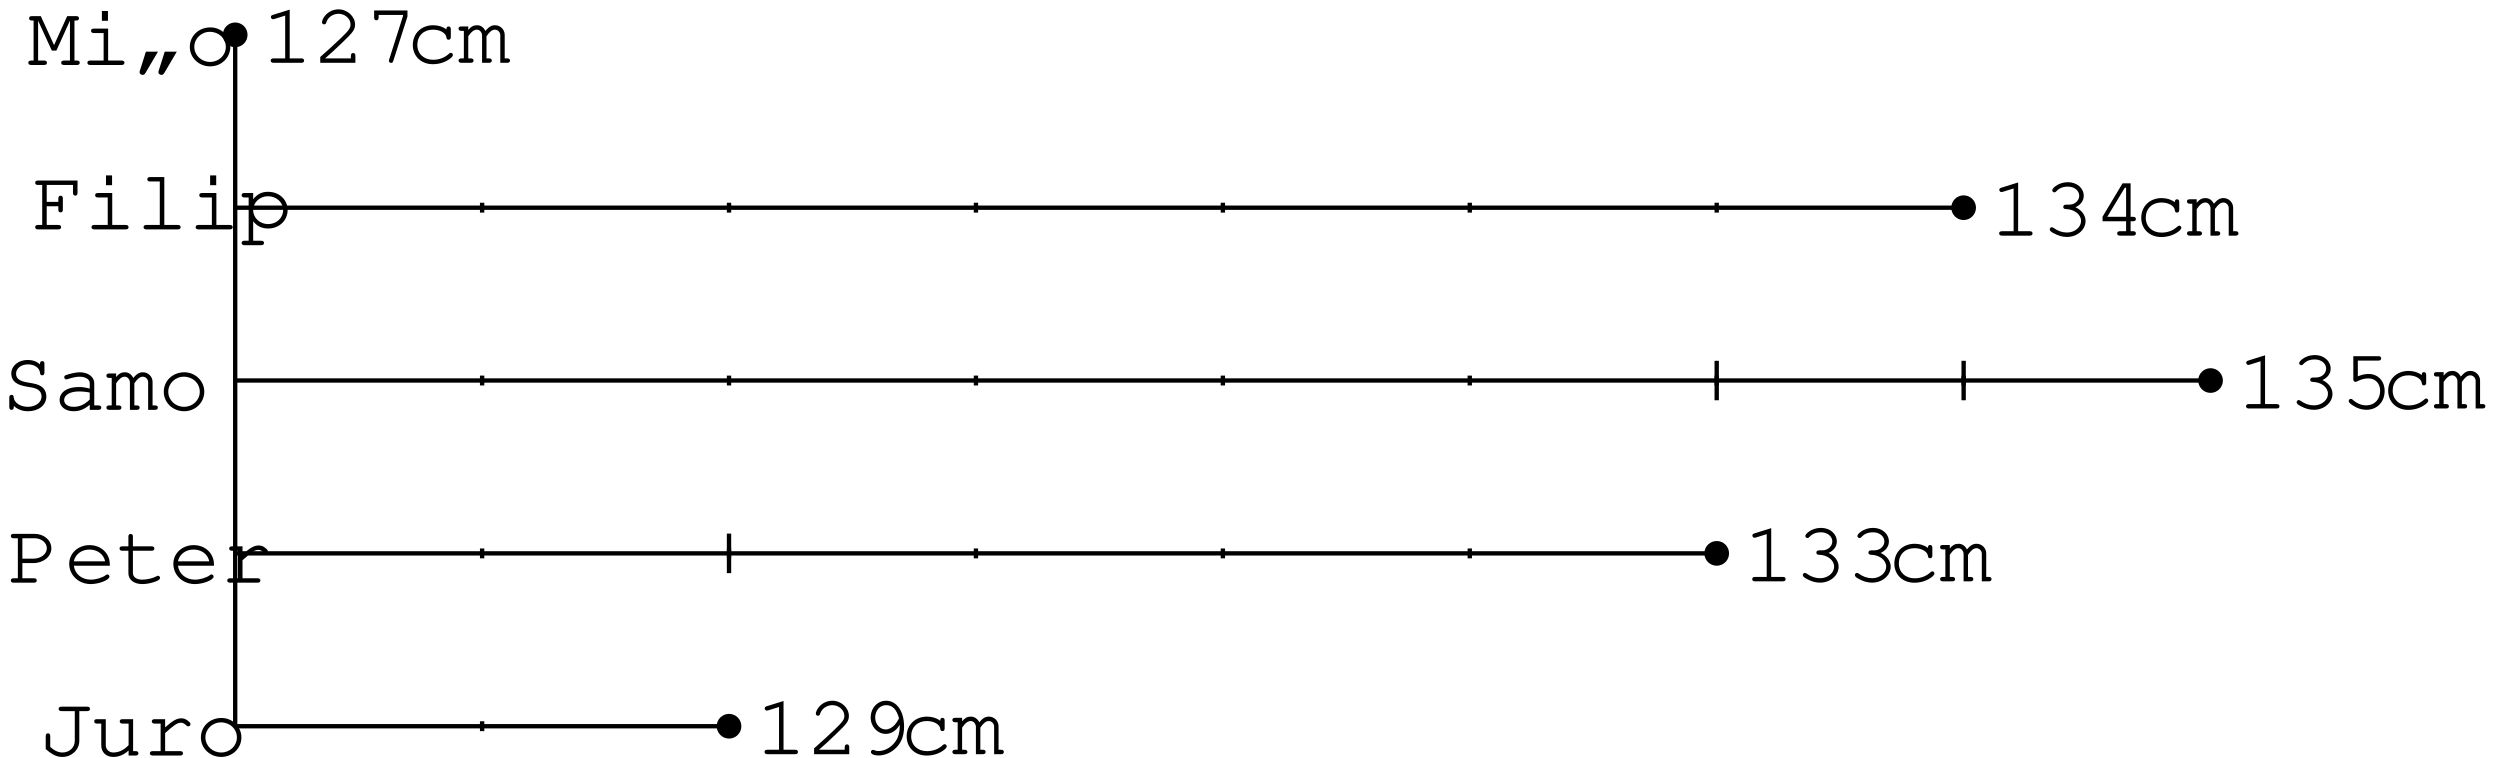 <?xml version='1.0' encoding='UTF-8'?>
<!-- This file was generated by dvisvgm 3.1.1 -->
<svg version='1.1' xmlns='http://www.w3.org/2000/svg' xmlns:xlink='http://www.w3.org/1999/xlink' width='287pt' height='87pt' viewBox='0 -87 287 87'>
<g id='page1'>
<g transform='matrix(1 0 0 -1 0 0)'>
<path d='M27 83V3.629' stroke='#000' fill='none' stroke-width='.5' stroke-miterlimit='10' stroke-linejoin='bevel'/>
<path d='M27 63.156C93.141 63.156 159.285 63.156 225.426 63.156' stroke='#000' fill='none' stroke-width='.5' stroke-miterlimit='10' stroke-linejoin='bevel'/>
<path d='M27 23.473C83.691 23.473 140.387 23.473 197.078 23.473' stroke='#000' fill='none' stroke-width='.5' stroke-miterlimit='10' stroke-linejoin='bevel'/>
<path d='M27 3.629H83.691' stroke='#000' fill='none' stroke-width='.5' stroke-miterlimit='10' stroke-linejoin='bevel'/>
<path d='M27 43.316C102.59 43.316 178.184 43.316 253.77 43.316' stroke='#000' fill='none' stroke-width='.5' stroke-miterlimit='10' stroke-linejoin='bevel'/>
<path d='M55.348 62.59V63.723' stroke='#000' fill='none' stroke-width='.5' stroke-miterlimit='10' stroke-linejoin='bevel'/>
<path d='M83.691 62.59V63.723' stroke='#000' fill='none' stroke-width='.5' stroke-miterlimit='10' stroke-linejoin='bevel'/>
<path d='M112.039 62.59V63.723' stroke='#000' fill='none' stroke-width='.5' stroke-miterlimit='10' stroke-linejoin='bevel'/>
<path d='M140.387 62.59V63.723' stroke='#000' fill='none' stroke-width='.5' stroke-miterlimit='10' stroke-linejoin='bevel'/>
<path d='M168.73 62.59V63.723' stroke='#000' fill='none' stroke-width='.5' stroke-miterlimit='10' stroke-linejoin='bevel'/>
<path d='M197.078 62.59V63.723' stroke='#000' fill='none' stroke-width='.5' stroke-miterlimit='10' stroke-linejoin='bevel'/>
<path d='M55.348 42.75V43.883' stroke='#000' fill='none' stroke-width='.5' stroke-miterlimit='10' stroke-linejoin='bevel'/>
<path d='M83.691 42.75V43.883' stroke='#000' fill='none' stroke-width='.5' stroke-miterlimit='10' stroke-linejoin='bevel'/>
<path d='M112.039 42.75V43.883' stroke='#000' fill='none' stroke-width='.5' stroke-miterlimit='10' stroke-linejoin='bevel'/>
<path d='M140.387 42.75V43.883' stroke='#000' fill='none' stroke-width='.5' stroke-miterlimit='10' stroke-linejoin='bevel'/>
<path d='M168.73 42.75V43.883' stroke='#000' fill='none' stroke-width='.5' stroke-miterlimit='10' stroke-linejoin='bevel'/>
<path d='M197.078 42.75V43.883' stroke='#000' fill='none' stroke-width='.5' stroke-miterlimit='10' stroke-linejoin='bevel'/>
<path d='M225.426 42.75V43.883' stroke='#000' fill='none' stroke-width='.5' stroke-miterlimit='10' stroke-linejoin='bevel'/>
<path d='M55.348 22.906V24.039' stroke='#000' fill='none' stroke-width='.5' stroke-miterlimit='10' stroke-linejoin='bevel'/>
<path d='M83.691 22.906V24.039' stroke='#000' fill='none' stroke-width='.5' stroke-miterlimit='10' stroke-linejoin='bevel'/>
<path d='M112.039 22.906V24.039' stroke='#000' fill='none' stroke-width='.5' stroke-miterlimit='10' stroke-linejoin='bevel'/>
<path d='M140.387 22.906V24.039' stroke='#000' fill='none' stroke-width='.5' stroke-miterlimit='10' stroke-linejoin='bevel'/>
<path d='M168.73 22.906V24.039' stroke='#000' fill='none' stroke-width='.5' stroke-miterlimit='10' stroke-linejoin='bevel'/>
<path d='M55.348 3.063V4.195' stroke='#000' fill='none' stroke-width='.5' stroke-miterlimit='10' stroke-linejoin='bevel'/>
<path d='M197.078 41.047V45.582' stroke='#000' fill='none' stroke-width='.5' stroke-miterlimit='10' stroke-linejoin='bevel'/>
<path d='M225.426 41.047V45.582' stroke='#000' fill='none' stroke-width='.5' stroke-miterlimit='10' stroke-linejoin='bevel'/>
<path d='M83.691 21.203V25.742' stroke='#000' fill='none' stroke-width='.5' stroke-miterlimit='10' stroke-linejoin='bevel'/>
<path d='M28.418 83C28.418 83.375 28.27 83.738 28.004 84.004C27.738 84.27 27.375 84.418 27 84.418C26.625 84.418 26.262 84.27 25.996 84.004C25.73 83.738 25.582 83.375 25.582 83C25.582 82.625 25.73 82.262 25.996 81.996C26.262 81.73 26.625 81.582 27 81.582C27.375 81.582 27.738 81.73 28.004 81.996C28.27 82.262 28.418 82.625 28.418 83Z'/>
<path d='M226.844 63.156C226.844 63.535 226.691 63.894 226.426 64.16C226.16 64.426 225.801 64.574 225.426 64.574S224.688 64.426 224.422 64.16C224.156 63.894 224.008 63.535 224.008 63.156C224.008 62.781 224.156 62.422 224.422 62.156C224.688 61.891 225.051 61.738 225.426 61.738S226.16 61.891 226.426 62.156C226.691 62.422 226.844 62.781 226.844 63.156Z'/>
<path d='M198.496 23.473C198.496 23.848 198.348 24.207 198.082 24.477C197.816 24.742 197.453 24.891 197.078 24.891S196.344 24.742 196.078 24.477C195.809 24.207 195.66 23.848 195.66 23.473S195.809 22.734 196.078 22.469C196.344 22.203 196.703 22.055 197.078 22.055S197.816 22.203 198.082 22.469C198.348 22.734 198.496 23.098 198.496 23.473Z'/>
<path d='M85.109 3.629C85.109 4.008 84.961 4.367 84.695 4.633S84.07 5.047 83.691 5.047C83.316 5.047 82.957 4.898 82.691 4.633S82.277 4.008 82.277 3.629C82.277 3.254 82.426 2.895 82.691 2.629S83.316 2.211 83.691 2.211C84.07 2.211 84.43 2.363 84.695 2.629S85.109 3.254 85.109 3.629Z'/>
<path d='M255.188 43.316C255.188 43.691 255.039 44.051 254.773 44.316C254.508 44.582 254.148 44.73 253.77 44.73C253.395 44.73 253.035 44.582 252.77 44.316C252.504 44.051 252.355 43.691 252.355 43.316C252.355 42.937 252.504 42.578 252.77 42.312C253.035 42.047 253.395 41.898 253.77 41.898C254.148 41.898 254.508 42.047 254.773 42.312C255.039 42.578 255.188 42.937 255.188 43.316Z'/>
<path d='M6.476 81.194L8.03 84.631V80.049H7.343C7.134 80.049 7.024 79.959 7.024 79.8C7.024 79.63 7.144 79.541 7.343 79.541H8.837C9.046 79.541 9.156 79.63 9.156 79.8C9.156 79.959 9.046 80.049 8.837 80.049H8.548V84.641H8.748C8.957 84.641 9.066 84.73 9.066 84.9C9.066 85.069 8.957 85.149 8.748 85.149H7.712L6.207 81.822L4.683 85.149H3.657C3.448 85.149 3.339 85.059 3.339 84.9C3.339 84.73 3.448 84.641 3.657 84.641H3.857V80.049H3.568C3.359 80.049 3.249 79.959 3.249 79.8C3.249 79.63 3.369 79.541 3.568 79.541H5.062C5.271 79.541 5.391 79.63 5.391 79.8C5.391 79.959 5.281 80.049 5.062 80.049H4.375V84.621L5.949 81.194H6.476ZM12.414 83.714H10.771C10.551 83.714 10.452 83.635 10.452 83.465S10.561 83.206 10.771 83.206H11.896V80.049H10.352C10.143 80.049 10.033 79.959 10.033 79.8C10.033 79.63 10.143 79.541 10.352 79.541H13.958C14.167 79.541 14.287 79.63 14.287 79.8C14.287 79.959 14.177 80.049 13.958 80.049H12.414V83.714ZM12.394 85.737H11.697V84.611H12.394V85.737ZM16.748 81.065L16.041 78.833C16.031 78.793 16.021 78.754 16.021 78.714C16.021 78.544 16.17 78.405 16.37 78.405C16.519 78.405 16.609 78.465 16.718 78.654L18.133 81.065H16.748ZM18.91 81.065L18.202 78.833C18.182 78.783 18.182 78.754 18.182 78.714C18.182 78.544 18.342 78.405 18.531 78.405C18.681 78.405 18.77 78.465 18.88 78.654L20.294 81.065H18.91ZM24.15 83.854C22.815 83.854 21.789 82.878 21.789 81.613C21.789 80.378 22.825 79.381 24.12 79.381S26.441 80.368 26.441 81.623C26.441 82.848 25.415 83.854 24.15 83.854ZM24.09 83.346C25.126 83.346 25.923 82.599 25.923 81.613C25.923 80.656 25.126 79.889 24.12 79.889C23.114 79.889 22.307 80.656 22.307 81.623C22.307 82.569 23.104 83.346 24.09 83.346Z'/>
<path d='M5.363 63.317H6.698V62.928C6.698 62.719 6.787 62.619 6.957 62.619S7.216 62.729 7.216 62.928V64.213C7.216 64.422 7.126 64.532 6.957 64.532S6.698 64.422 6.698 64.213V63.825H5.363V65.767H8.381V64.861C8.381 64.651 8.471 64.542 8.64 64.542C8.81 64.542 8.899 64.651 8.899 64.861V66.275H4.357C4.148 66.275 4.038 66.185 4.038 66.026C4.038 65.857 4.148 65.767 4.357 65.767H4.845V61.175H4.357C4.148 61.175 4.038 61.085 4.038 60.926C4.038 60.757 4.148 60.667 4.357 60.667H6.688C6.897 60.667 7.016 60.757 7.016 60.926C7.016 61.085 6.907 61.175 6.688 61.175H5.363V63.317ZM12.885 64.841H11.241C11.022 64.841 10.922 64.761 10.922 64.592C10.922 64.422 11.032 64.332 11.241 64.332H12.367V61.175H10.822C10.613 61.175 10.504 61.085 10.504 60.926C10.504 60.757 10.613 60.667 10.822 60.667H14.428C14.638 60.667 14.757 60.757 14.757 60.926C14.757 61.085 14.648 61.175 14.428 61.175H12.885V64.841ZM12.865 66.863H12.167V65.737H12.865V66.863ZM18.862 66.673H17.238C17.019 66.673 16.91 66.584 16.91 66.424C16.91 66.255 17.019 66.165 17.238 66.165H18.344V61.175H16.8C16.591 61.175 16.481 61.085 16.481 60.926C16.481 60.757 16.591 60.667 16.8 60.667H20.406C20.615 60.667 20.735 60.757 20.735 60.926C20.735 61.085 20.625 61.175 20.406 61.175H18.862V66.673ZM24.84 64.841H23.196C22.977 64.841 22.877 64.761 22.877 64.592C22.877 64.422 22.987 64.332 23.196 64.332H24.322V61.175H22.778C22.569 61.175 22.459 61.085 22.459 60.926C22.459 60.757 22.569 60.667 22.778 60.667H26.384C26.593 60.667 26.712 60.757 26.712 60.926C26.712 61.085 26.603 61.175 26.384 61.175H24.84V64.841ZM24.82 66.863H24.122V65.737H24.82V66.863ZM29.064 64.841H28.058C27.839 64.841 27.739 64.761 27.739 64.592C27.739 64.422 27.849 64.332 28.058 64.332H28.546V59.362H28.058C27.849 59.362 27.739 59.272 27.739 59.113C27.739 58.943 27.849 58.854 28.058 58.854H29.98C30.2 58.854 30.309 58.943 30.309 59.113C30.309 59.272 30.2 59.362 29.98 59.362H29.064V61.593C29.522 61.026 30.07 60.767 30.797 60.767C32.052 60.767 33.019 61.693 33.019 62.878C33.019 64.074 32.062 64.98 30.787 64.98C30.05 64.98 29.572 64.741 29.064 64.133V64.841ZM30.757 64.472C31.744 64.472 32.501 63.775 32.501 62.868C32.501 61.982 31.744 61.274 30.787 61.274C29.821 61.274 29.064 61.982 29.064 62.878C29.064 63.755 29.821 64.472 30.757 64.472Z'/>
<path d='M2.568 22.358H3.823C4.979 22.358 5.895 23.106 5.895 24.052C5.895 24.988 5.048 25.715 3.962 25.715H1.562C1.353 25.715 1.243 25.636 1.243 25.466C1.243 25.297 1.353 25.207 1.562 25.207H2.05V20.615H1.562C1.353 20.615 1.243 20.526 1.243 20.366C1.243 20.197 1.353 20.107 1.562 20.107H3.893C4.102 20.107 4.221 20.197 4.221 20.366C4.221 20.526 4.112 20.615 3.893 20.615H2.568V22.358ZM2.568 22.867V25.207H3.992C4.759 25.207 5.377 24.689 5.377 24.052C5.377 23.404 4.69 22.867 3.853 22.867H2.568Z'/>
<path d='M12.608 22.05V22.129V22.199C12.608 23.474 11.611 24.42 10.277 24.42C8.962 24.42 7.946 23.484 7.946 22.279C7.946 20.964 9.031 19.948 10.416 19.948C11.382 19.948 12.568 20.426 12.568 20.804C12.568 20.944 12.458 21.053 12.319 21.053C12.259 21.053 12.219 21.033 12.14 20.974C11.741 20.675 11.024 20.456 10.426 20.456C9.39 20.456 8.613 21.093 8.474 22.05H12.608ZM8.474 22.557C8.643 23.374 9.36 23.912 10.277 23.912C11.183 23.912 11.91 23.364 12.07 22.557H8.474ZM15.258 24.281V25.397C15.258 25.606 15.168 25.705 14.999 25.705C14.83 25.705 14.74 25.596 14.74 25.397V24.281H14.053C13.834 24.281 13.724 24.201 13.724 24.032C13.724 23.862 13.834 23.773 14.053 23.773H14.74V21.203C14.74 20.446 15.368 19.948 16.344 19.948C16.812 19.948 17.37 20.057 17.848 20.237C18.216 20.376 18.376 20.506 18.376 20.655C18.376 20.794 18.266 20.904 18.127 20.904C18.077 20.904 18.037 20.894 17.948 20.834C17.559 20.615 16.872 20.456 16.324 20.456C15.666 20.456 15.258 20.755 15.258 21.223V23.773H17.39C17.609 23.773 17.719 23.862 17.719 24.032C17.719 24.201 17.609 24.281 17.39 24.281H15.258ZM24.563 22.05V22.129V22.199C24.563 23.474 23.566 24.42 22.232 24.42C20.917 24.42 19.901 23.484 19.901 22.279C19.901 20.964 20.986 19.948 22.371 19.948C23.337 19.948 24.523 20.426 24.523 20.804C24.523 20.944 24.413 21.053 24.274 21.053C24.214 21.053 24.174 21.033 24.095 20.974C23.696 20.675 22.979 20.456 22.381 20.456C21.345 20.456 20.568 21.093 20.429 22.05H24.563ZM20.429 22.557C20.598 23.374 21.315 23.912 22.232 23.912C23.138 23.912 23.865 23.364 24.025 22.557H20.429ZM27.841 24.281H26.635C26.426 24.281 26.307 24.191 26.307 24.032C26.307 23.872 26.426 23.773 26.635 23.773H27.323V20.615H26.416C26.207 20.615 26.088 20.516 26.088 20.366C26.088 20.197 26.207 20.107 26.416 20.107H29.574C29.773 20.107 29.893 20.197 29.893 20.366C29.893 20.516 29.773 20.615 29.574 20.615H27.841V22.687C28.917 23.653 29.245 23.872 29.674 23.872C29.873 23.872 30.052 23.783 30.291 23.544C30.371 23.474 30.401 23.454 30.49 23.454C30.64 23.454 30.749 23.564 30.749 23.723C30.749 23.823 30.69 23.912 30.5 24.062C30.232 24.291 30.012 24.381 29.703 24.381C29.186 24.381 28.717 24.122 27.841 23.345V24.281Z'/>
<path d='M9.104 5.365H10.011C10.22 5.365 10.329 5.454 10.329 5.624C10.329 5.793 10.22 5.873 10.011 5.873H7.062C6.843 5.873 6.733 5.793 6.733 5.624C6.733 5.454 6.853 5.365 7.062 5.365H8.586V1.938C8.586 1.201 7.968 .613 7.182 .613C6.703 .613 6.255 .813 5.767 1.251V2.496C5.767 2.705 5.677 2.815 5.508 2.815C5.339 2.815 5.249 2.705 5.249 2.496V1.012C6.026 .334 6.514 .105 7.172 .105C8.227 .105 9.104 .932 9.104 1.938V5.365ZM14.763 .265H15.57C15.779 .265 15.888 .354 15.888 .524C15.888 .683 15.779 .773 15.57 .773H15.281V4.438H14.076C13.847 4.438 13.747 4.359 13.747 4.189C13.747 4.02 13.856 3.93 14.076 3.93H14.763V1.46C14.225 .892 13.647 .613 13 .613C12.522 .613 12.143 .972 12.143 1.44V4.438H11.137C10.918 4.438 10.818 4.359 10.818 4.189C10.818 4.02 10.928 3.93 11.137 3.93H11.625V1.44C11.625 .633 12.183 .105 13.01 .105C13.647 .105 14.215 .344 14.763 .843V.265ZM18.957 4.438H17.752C17.543 4.438 17.423 4.349 17.423 4.189C17.423 4.03 17.543 3.93 17.752 3.93H18.439V.773H17.533C17.324 .773 17.204 .673 17.204 .524C17.204 .354 17.324 .265 17.533 .265H20.691C20.89 .265 21.009 .354 21.009 .524C21.009 .673 20.89 .773 20.691 .773H18.957V2.845C20.033 3.811 20.362 4.03 20.79 4.03C20.989 4.03 21.169 3.94 21.408 3.701C21.488 3.632 21.517 3.612 21.607 3.612C21.756 3.612 21.866 3.721 21.866 3.881C21.866 3.98 21.806 4.07 21.617 4.219C21.348 4.448 21.129 4.538 20.82 4.538C20.302 4.538 19.834 4.279 18.957 3.502V4.438ZM25.423 4.578C24.088 4.578 23.062 3.602 23.062 2.337C23.062 1.102 24.098 .105 25.393 .105C26.688 .105 27.714 1.092 27.714 2.347C27.714 3.572 26.688 4.578 25.423 4.578ZM25.363 4.07C26.399 4.07 27.196 3.323 27.196 2.337C27.196 1.38 26.399 .613 25.393 .613C24.387 .613 23.58 1.38 23.58 2.347C23.58 3.293 24.377 4.07 25.363 4.07Z'/>
<path d='M4.593 45.169C4.195 45.518 3.737 45.677 3.179 45.677C2.103 45.677 1.296 45 1.296 44.113C1.296 43.675 1.495 43.277 1.834 43.047C2.143 42.828 2.511 42.709 3.209 42.589C3.916 42.48 4.115 42.42 4.354 42.271C4.613 42.111 4.773 41.812 4.773 41.494C4.773 40.806 4.105 40.298 3.199 40.298C2.322 40.298 1.625 40.767 1.575 41.384C1.565 41.583 1.485 41.673 1.326 41.673C1.157 41.673 1.067 41.563 1.067 41.354V40.268C1.067 40.059 1.157 39.95 1.326 39.95C1.495 39.95 1.585 40.059 1.585 40.268V40.408C1.993 40.009 2.561 39.79 3.209 39.79C4.444 39.79 5.32 40.497 5.32 41.474C5.32 41.992 5.081 42.43 4.683 42.669C4.374 42.858 4.095 42.938 3.318 43.067C2.711 43.167 2.452 43.247 2.213 43.406C1.973 43.556 1.844 43.805 1.844 44.093C1.844 44.721 2.422 45.169 3.218 45.169C3.966 45.169 4.543 44.761 4.593 44.203C4.603 44.004 4.693 43.914 4.842 43.914C5.012 43.914 5.101 44.024 5.101 44.233V45.239C5.101 45.438 5.012 45.548 4.842 45.548S4.593 45.438 4.593 45.239V45.169ZM10.302 39.95H11.308C11.517 39.95 11.627 40.039 11.627 40.209C11.627 40.368 11.517 40.458 11.308 40.458H10.82V43.008C10.82 43.735 10.113 44.263 9.156 44.263C8.778 44.263 8.13 44.133 7.583 43.944C7.443 43.894 7.373 43.815 7.373 43.695C7.373 43.556 7.483 43.446 7.612 43.446C7.662 43.446 7.692 43.456 7.822 43.496C8.389 43.675 8.808 43.755 9.126 43.755C9.824 43.755 10.302 43.456 10.302 43.008V42.39C9.704 42.54 9.455 42.569 9.007 42.569C7.712 42.569 6.845 41.972 6.845 41.085C6.845 40.318 7.493 39.79 8.449 39.79C9.136 39.79 9.684 40.009 10.302 40.537V39.95ZM10.302 41.125C9.655 40.527 9.136 40.298 8.449 40.298C7.782 40.298 7.363 40.607 7.363 41.085C7.363 41.663 8.061 42.062 9.057 42.062C9.495 42.062 9.973 42.012 10.302 41.932V41.125ZM13.331 44.123H12.534C12.315 44.123 12.215 44.044 12.215 43.874C12.215 43.705 12.325 43.615 12.534 43.615H12.823V40.458H12.534C12.325 40.458 12.215 40.368 12.215 40.209C12.215 40.049 12.335 39.95 12.524 39.95H13.61C13.819 39.95 13.939 40.039 13.939 40.199C13.939 40.368 13.829 40.458 13.61 40.458H13.331V42.998C13.69 43.526 13.988 43.755 14.327 43.755C14.636 43.755 14.915 43.436 14.915 43.087V39.95H15.712C15.921 39.95 16.031 40.039 16.031 40.209C16.031 40.368 15.921 40.458 15.712 40.458H15.423V42.998C15.781 43.526 16.07 43.755 16.399 43.755C16.728 43.755 17.007 43.456 17.007 43.117V39.95H17.804C18.003 39.95 18.122 40.039 18.122 40.209C18.122 40.368 18.013 40.458 17.804 40.458H17.515V43.157C17.515 43.765 17.016 44.263 16.409 44.263C16.001 44.263 15.702 44.093 15.303 43.615C15.064 44.054 14.746 44.263 14.327 44.263C13.929 44.263 13.64 44.103 13.331 43.725V44.123ZM21.161 44.263C19.827 44.263 18.801 43.287 18.801 42.022C18.801 40.787 19.837 39.79 21.131 39.79S23.452 40.777 23.452 42.032C23.452 43.257 22.427 44.263 21.161 44.263ZM21.102 43.755C22.137 43.755 22.934 43.008 22.934 42.022C22.934 41.065 22.137 40.298 21.131 40.298C20.125 40.298 19.318 41.065 19.318 42.032C19.318 42.978 20.115 43.755 21.102 43.755Z'/>
<path d='M33.257 85.896L31.345 85.298C31.156 85.238 31.096 85.179 31.096 85.039C31.096 84.91 31.215 84.79 31.335 84.79C31.355 84.79 31.454 84.81 31.494 84.82L32.739 85.208V80.298H31.405C31.185 80.298 31.076 80.208 31.076 80.049C31.076 79.879 31.195 79.79 31.405 79.79H34.592C34.801 79.79 34.911 79.879 34.911 80.049C34.911 80.208 34.801 80.298 34.592 80.298H33.257V85.896ZM37.322 80.298C37.86 80.756 38.478 81.324 39.305 82.121C40.56 83.316 40.759 83.605 40.759 84.193C40.759 85.119 39.872 85.926 38.866 85.926C38.249 85.926 37.671 85.647 37.293 85.169C37.093 84.92 36.964 84.621 36.964 84.432C36.964 84.312 37.073 84.203 37.213 84.203C37.342 84.203 37.422 84.272 37.462 84.432C37.631 85.009 38.219 85.418 38.866 85.418C39.604 85.418 40.241 84.85 40.241 84.203C40.241 83.774 40.062 83.525 39.135 82.629C38.309 81.842 37.551 81.144 36.854 80.537L36.764 80.457V79.79H40.799V80.597C40.799 80.806 40.709 80.915 40.54 80.915C40.37 80.915 40.281 80.806 40.281 80.597V80.298H37.322ZM46.268 85.169L44.675 80.168C44.655 80.108 44.645 80.069 44.645 80.029C44.645 79.889 44.754 79.78 44.894 79.78C45.033 79.78 45.093 79.839 45.153 80.019L46.776 85.099V85.796H42.951V84.999C42.951 84.78 43.041 84.671 43.21 84.671C43.38 84.671 43.469 84.78 43.469 84.999V85.288H46.268V85.169Z'/>
<path d='M51.246 83.625C50.848 83.933 50.32 84.103 49.732 84.103C48.368 84.103 47.391 83.157 47.391 81.832C47.391 80.547 48.348 79.63 49.693 79.63C50.36 79.63 51.017 79.82 51.545 80.178C51.844 80.378 51.993 80.557 51.993 80.696C51.993 80.826 51.884 80.935 51.754 80.935C51.675 80.935 51.625 80.915 51.535 80.826C51.037 80.368 50.429 80.138 49.712 80.138C48.656 80.138 47.909 80.836 47.909 81.842C47.909 82.888 48.637 83.595 49.702 83.595C50.519 83.595 51.187 83.216 51.246 82.718C51.266 82.519 51.346 82.439 51.495 82.439C51.665 82.439 51.754 82.549 51.754 82.748V83.645C51.754 83.854 51.665 83.963 51.495 83.963S51.246 83.854 51.246 83.645V83.625ZM53.757 83.963H52.96C52.741 83.963 52.642 83.884 52.642 83.714S52.751 83.455 52.96 83.455H53.25V80.298H52.96C52.751 80.298 52.642 80.208 52.642 80.049C52.642 79.889 52.761 79.79 52.95 79.79H54.036C54.245 79.79 54.365 79.879 54.365 80.039C54.365 80.208 54.255 80.298 54.036 80.298H53.757V82.838C54.116 83.366 54.415 83.595 54.754 83.595C55.062 83.595 55.341 83.276 55.341 82.928V79.79H56.138C56.347 79.79 56.457 79.879 56.457 80.049C56.457 80.208 56.347 80.298 56.138 80.298H55.849V82.838C56.208 83.366 56.497 83.595 56.825 83.595C57.154 83.595 57.433 83.296 57.433 82.958V79.79H58.23C58.429 79.79 58.549 79.879 58.549 80.049C58.549 80.208 58.439 80.298 58.23 80.298H57.941V82.997C57.941 83.605 57.443 84.103 56.835 84.103C56.427 84.103 56.128 83.933 55.73 83.455C55.491 83.894 55.172 84.103 54.754 84.103C54.355 84.103 54.066 83.943 53.757 83.565V83.963Z'/>
<path d='M231.682 66.054L229.77 65.456C229.58 65.396 229.52 65.336 229.52 65.197C229.52 65.067 229.64 64.948 229.76 64.948C229.78 64.948 229.879 64.968 229.919 64.978L231.164 65.366V60.455H229.83C229.61 60.455 229.501 60.366 229.501 60.206C229.501 60.037 229.62 59.947 229.83 59.947H233.017C233.226 59.947 233.336 60.037 233.336 60.206C233.336 60.366 233.226 60.455 233.017 60.455H231.682V66.054ZM237.182 63.504C236.972 63.504 236.863 63.404 236.863 63.244C236.863 63.085 236.972 62.995 237.182 62.995C238.138 62.975 238.905 62.378 238.905 61.631C238.905 60.914 238.178 60.306 237.301 60.306C236.743 60.306 236.235 60.485 235.757 60.834C235.667 60.894 235.618 60.914 235.548 60.914C235.418 60.914 235.309 60.804 235.309 60.674C235.309 60.515 235.438 60.386 235.797 60.206C236.315 59.927 236.783 59.798 237.291 59.798C238.467 59.798 239.423 60.625 239.423 61.631C239.423 62.278 238.965 62.896 238.267 63.204C238.875 63.494 239.214 63.962 239.214 64.519C239.214 65.406 238.427 66.084 237.401 66.084C236.873 66.084 236.365 65.924 235.967 65.625C235.737 65.446 235.598 65.277 235.598 65.157C235.598 65.028 235.707 64.918 235.847 64.918C235.926 64.918 235.986 64.948 236.036 65.008C236.395 65.406 236.803 65.575 237.401 65.575C238.138 65.575 238.696 65.117 238.696 64.519C238.696 64.201 238.516 63.892 238.227 63.703C237.988 63.553 237.789 63.504 237.401 63.504H237.182ZM244.076 61.601V60.455H243.368C243.159 60.455 243.05 60.366 243.05 60.206C243.05 60.037 243.169 59.947 243.368 59.947H244.883C245.082 59.947 245.201 60.037 245.201 60.206C245.201 60.366 245.092 60.455 244.883 60.455H244.594V61.601H244.883C245.092 61.601 245.201 61.69 245.201 61.86C245.201 62.019 245.092 62.109 244.883 62.109H244.594V65.954H243.667L241.376 62.129V61.601H244.076ZM244.076 62.109H241.914L243.926 65.446H244.076V62.109Z'/>
<path d='M249.671 63.782C249.273 64.091 248.745 64.26 248.157 64.26C246.792 64.26 245.816 63.314 245.816 61.989C245.816 60.704 246.772 59.788 248.117 59.788C248.785 59.788 249.442 59.977 249.97 60.336C250.269 60.535 250.418 60.714 250.418 60.854C250.418 60.983 250.309 61.093 250.179 61.093C250.1 61.093 250.05 61.073 249.96 60.983C249.462 60.525 248.854 60.296 248.137 60.296C247.081 60.296 246.334 60.993 246.334 61.999C246.334 63.045 247.061 63.753 248.127 63.753C248.944 63.753 249.611 63.374 249.671 62.876C249.691 62.677 249.771 62.597 249.92 62.597C250.09 62.597 250.179 62.707 250.179 62.906V63.802C250.179 64.011 250.09 64.121 249.92 64.121C249.751 64.121 249.671 64.011 249.671 63.802V63.782ZM252.182 64.121H251.385C251.166 64.121 251.066 64.041 251.066 63.872C251.066 63.703 251.176 63.613 251.385 63.613H251.674V60.455H251.385C251.176 60.455 251.066 60.366 251.066 60.206S251.186 59.947 251.375 59.947H252.461C252.67 59.947 252.79 60.037 252.79 60.196C252.79 60.366 252.68 60.455 252.461 60.455H252.182V62.995C252.541 63.523 252.84 63.753 253.178 63.753C253.487 63.753 253.766 63.434 253.766 63.085V59.947H254.563C254.772 59.947 254.882 60.037 254.882 60.206C254.882 60.366 254.772 60.455 254.563 60.455H254.274V62.995C254.633 63.523 254.922 63.753 255.25 63.753C255.579 63.753 255.858 63.454 255.858 63.115V59.947H256.655C256.854 59.947 256.974 60.037 256.974 60.206C256.974 60.366 256.864 60.455 256.655 60.455H256.366V63.155C256.366 63.762 255.868 64.26 255.26 64.26C254.852 64.26 254.553 64.091 254.155 63.613C253.916 64.051 253.597 64.26 253.178 64.26C252.78 64.26 252.491 64.101 252.182 63.723V64.121Z'/>
<path d='M203.336 26.369L201.423 25.771C201.234 25.711 201.174 25.651 201.174 25.512C201.174 25.382 201.294 25.263 201.413 25.263C201.433 25.263 201.533 25.283 201.573 25.293L202.818 25.681V20.77H201.483C201.264 20.77 201.154 20.681 201.154 20.521C201.154 20.352 201.274 20.262 201.483 20.262H204.671C204.88 20.262 204.989 20.352 204.989 20.521C204.989 20.681 204.88 20.77 204.671 20.77H203.336V26.369ZM208.835 23.819C208.626 23.819 208.516 23.719 208.516 23.559C208.516 23.4 208.626 23.31 208.835 23.31C209.791 23.29 210.559 22.693 210.559 21.946C210.559 21.229 209.831 20.621 208.955 20.621C208.397 20.621 207.889 20.8 207.411 21.149C207.321 21.209 207.271 21.229 207.202 21.229C207.072 21.229 206.963 21.119 206.963 20.989C206.963 20.83 207.092 20.701 207.451 20.521C207.969 20.242 208.437 20.113 208.945 20.113C210.12 20.113 211.076 20.94 211.076 21.946C211.076 22.593 210.618 23.211 209.921 23.519C210.529 23.809 210.867 24.277 210.867 24.834C210.867 25.721 210.08 26.399 209.054 26.399C208.526 26.399 208.019 26.239 207.62 25.94C207.391 25.761 207.251 25.592 207.251 25.472C207.251 25.343 207.361 25.233 207.5 25.233C207.58 25.233 207.64 25.263 207.69 25.323C208.048 25.721 208.457 25.89 209.054 25.89C209.791 25.89 210.349 25.432 210.349 24.834C210.349 24.516 210.17 24.207 209.881 24.018C209.642 23.868 209.443 23.819 209.054 23.819H208.835ZM214.813 23.819C214.604 23.819 214.494 23.719 214.494 23.559C214.494 23.4 214.604 23.31 214.813 23.31C215.769 23.29 216.536 22.693 216.536 21.946C216.536 21.229 215.809 20.621 214.932 20.621C214.375 20.621 213.866 20.8 213.388 21.149C213.299 21.209 213.249 21.229 213.179 21.229C213.05 21.229 212.94 21.119 212.94 20.989C212.94 20.83 213.07 20.701 213.428 20.521C213.946 20.242 214.414 20.113 214.922 20.113C216.098 20.113 217.054 20.94 217.054 21.946C217.054 22.593 216.596 23.211 215.899 23.519C216.506 23.809 216.845 24.277 216.845 24.834C216.845 25.721 216.058 26.399 215.032 26.399C214.504 26.399 213.996 26.239 213.598 25.94C213.368 25.761 213.229 25.592 213.229 25.472C213.229 25.343 213.339 25.233 213.478 25.233C213.558 25.233 213.617 25.263 213.667 25.323C214.026 25.721 214.434 25.89 215.032 25.89C215.769 25.89 216.327 25.432 216.327 24.834C216.327 24.516 216.148 24.207 215.859 24.018C215.62 23.868 215.42 23.819 215.032 23.819H214.813Z'/>
<path d='M221.325 24.097C220.926 24.406 220.398 24.575 219.811 24.575C218.446 24.575 217.47 23.629 217.47 22.304C217.47 21.019 218.426 20.103 219.771 20.103C220.438 20.103 221.096 20.292 221.623 20.651C221.923 20.85 222.072 21.029 222.072 21.169C222.072 21.298 221.962 21.408 221.833 21.408C221.753 21.408 221.703 21.388 221.614 21.298C221.116 20.84 220.508 20.611 219.791 20.611C218.735 20.611 217.988 21.308 217.988 22.314C217.988 23.36 218.715 24.068 219.781 24.068C220.598 24.068 221.265 23.689 221.325 23.191C221.345 22.992 221.424 22.912 221.574 22.912C221.743 22.912 221.833 23.022 221.833 23.221V24.117C221.833 24.326 221.743 24.436 221.574 24.436C221.404 24.436 221.325 24.326 221.325 24.117V24.097ZM223.836 24.436H223.039C222.82 24.436 222.72 24.356 222.72 24.187C222.72 24.018 222.83 23.928 223.039 23.928H223.328V20.77H223.039C222.83 20.77 222.72 20.681 222.72 20.521S222.84 20.262 223.029 20.262H224.115C224.324 20.262 224.444 20.352 224.444 20.511C224.444 20.681 224.334 20.77 224.115 20.77H223.836V23.31C224.194 23.838 224.493 24.068 224.832 24.068C225.141 24.068 225.42 23.749 225.42 23.4V20.262H226.217C226.426 20.262 226.535 20.352 226.535 20.521C226.535 20.681 226.426 20.77 226.217 20.77H225.928V23.31C226.286 23.838 226.575 24.068 226.904 24.068S227.512 23.769 227.512 23.43V20.262H228.309C228.508 20.262 228.627 20.352 228.627 20.521C228.627 20.681 228.518 20.77 228.309 20.77H228.019V23.47C228.019 24.077 227.521 24.575 226.914 24.575C226.505 24.575 226.207 24.406 225.808 23.928C225.569 24.366 225.25 24.575 224.832 24.575C224.434 24.575 224.145 24.416 223.836 24.038V24.436Z'/>
<path d='M89.95 6.526L88.037 5.928C87.848 5.869 87.788 5.809 87.788 5.67C87.788 5.54 87.908 5.421 88.027 5.421C88.047 5.421 88.147 5.44 88.187 5.45L89.432 5.839V.928H88.097C87.878 .928 87.769 .838 87.769 .679C87.769 .51 87.888 .42 88.097 .42H91.285C91.494 .42 91.604 .51 91.604 .679C91.604 .838 91.494 .928 91.285 .928H89.95V6.526ZM94.015 .928C94.553 1.386 95.171 1.954 95.998 2.751C97.253 3.946 97.452 4.235 97.452 4.823C97.452 5.749 96.565 6.556 95.559 6.556C94.942 6.556 94.364 6.277 93.985 5.799C93.786 5.55 93.657 5.251 93.657 5.062C93.657 4.942 93.766 4.833 93.906 4.833C94.035 4.833 94.115 4.902 94.155 5.062C94.324 5.64 94.912 6.048 95.559 6.048C96.296 6.048 96.934 5.48 96.934 4.833C96.934 4.404 96.754 4.155 95.828 3.259C95.001 2.472 94.244 1.775 93.547 1.167L93.457 1.087V.42H97.492V1.227C97.492 1.436 97.402 1.546 97.233 1.546S96.973 1.436 96.973 1.227V.928H94.015ZM103.28 3.797C103.29 3.697 103.29 3.607 103.29 3.568C103.29 2.96 103.13 2.362 102.842 1.944C102.364 1.227 101.596 .779 100.849 .779C100.67 .779 100.521 .808 100.421 .858C100.321 .908 100.282 .918 100.222 .918C100.082 .918 99.983 .808 99.983 .669C99.983 .44 100.341 .271 100.839 .271C101.487 .271 102.144 .52 102.682 .978C103.429 1.605 103.788 2.452 103.788 3.607C103.788 5.341 102.941 6.556 101.726 6.556C100.73 6.556 99.953 5.709 99.953 4.624C99.953 3.597 100.73 2.751 101.676 2.751C102.334 2.751 102.911 3.129 103.28 3.797ZM103.21 4.524C102.981 4.126 102.871 3.956 102.722 3.797C102.413 3.458 102.035 3.259 101.676 3.259C101.019 3.259 100.471 3.876 100.471 4.624C100.471 5.431 101.009 6.048 101.716 6.048C102.463 6.048 102.931 5.57 103.21 4.524Z'/>
<path d='M107.939 4.255C107.541 4.564 107.013 4.733 106.425 4.733C105.06 4.733 104.084 3.787 104.084 2.462C104.084 1.177 105.04 .261 106.385 .261C107.052 .261 107.71 .45 108.238 .808C108.537 1.008 108.686 1.187 108.686 1.326C108.686 1.456 108.577 1.566 108.447 1.566C108.367 1.566 108.317 1.546 108.228 1.456C107.73 .998 107.122 .769 106.405 .769C105.349 .769 104.602 1.466 104.602 2.472C104.602 3.518 105.329 4.225 106.395 4.225C107.212 4.225 107.879 3.846 107.939 3.349C107.959 3.149 108.039 3.07 108.188 3.07C108.357 3.07 108.447 3.179 108.447 3.378V4.275C108.447 4.484 108.357 4.594 108.188 4.594C108.019 4.594 107.939 4.484 107.939 4.275V4.255ZM110.45 4.594H109.653C109.434 4.594 109.334 4.514 109.334 4.345S109.444 4.086 109.653 4.086H109.942V.928H109.653C109.444 .928 109.334 .838 109.334 .679S109.454 .42 109.643 .42H110.729C110.938 .42 111.058 .51 111.058 .669C111.058 .838 110.948 .928 110.729 .928H110.45V3.468C110.809 3.996 111.108 4.225 111.446 4.225C111.755 4.225 112.034 3.906 112.034 3.558V.42H112.831C113.04 .42 113.15 .51 113.15 .679C113.15 .838 113.04 .928 112.831 .928H112.542V3.468C112.901 3.996 113.189 4.225 113.518 4.225C113.847 4.225 114.126 3.926 114.126 3.588V.42H114.923C115.122 .42 115.242 .51 115.242 .679C115.242 .838 115.132 .928 114.923 .928H114.634V3.627C114.634 4.235 114.136 4.733 113.528 4.733C113.12 4.733 112.821 4.564 112.423 4.086C112.183 4.524 111.865 4.733 111.446 4.733C111.048 4.733 110.759 4.574 110.45 4.195V4.594Z'/>
<path d='M260.028 46.211L258.116 45.613C257.927 45.554 257.867 45.494 257.867 45.354C257.867 45.225 257.987 45.105 258.106 45.105C258.126 45.105 258.226 45.125 258.265 45.135L259.511 45.524V40.613H258.176C257.957 40.613 257.847 40.523 257.847 40.364C257.847 40.194 257.967 40.105 258.176 40.105H261.363C261.573 40.105 261.682 40.194 261.682 40.364C261.682 40.523 261.573 40.613 261.363 40.613H260.028V46.211ZM265.528 43.661C265.319 43.661 265.209 43.561 265.209 43.402C265.209 43.243 265.319 43.153 265.528 43.153C266.484 43.133 267.251 42.535 267.251 41.788C267.251 41.071 266.524 40.464 265.648 40.464C265.09 40.464 264.582 40.643 264.104 40.991C264.014 41.051 263.964 41.071 263.894 41.071C263.765 41.071 263.655 40.961 263.655 40.832C263.655 40.673 263.785 40.543 264.144 40.364C264.661 40.085 265.129 39.955 265.638 39.955C266.813 39.955 267.769 40.782 267.769 41.788C267.769 42.436 267.311 43.053 266.614 43.362C267.221 43.651 267.56 44.119 267.56 44.677C267.56 45.564 266.773 46.241 265.747 46.241C265.219 46.241 264.711 46.082 264.313 45.783C264.084 45.603 263.944 45.434 263.944 45.314C263.944 45.185 264.054 45.075 264.193 45.075C264.273 45.075 264.333 45.105 264.383 45.165C264.741 45.564 265.149 45.733 265.747 45.733C266.484 45.733 267.042 45.275 267.042 44.677C267.042 44.358 266.863 44.049 266.574 43.86C266.335 43.711 266.136 43.661 265.747 43.661H265.528ZM270.679 45.603H273.03C273.249 45.603 273.358 45.693 273.358 45.862C273.358 46.022 273.249 46.111 273.03 46.111H270.161V43.432C270.161 43.273 270.26 43.163 270.41 43.163C270.47 43.163 270.52 43.183 270.649 43.243C271.087 43.462 271.486 43.561 271.884 43.561C272.691 43.561 273.239 42.984 273.239 42.137C273.239 41.141 272.591 40.464 271.645 40.464C271.087 40.464 270.569 40.683 270.091 41.111C270.001 41.19 269.952 41.21 269.882 41.21C269.742 41.21 269.633 41.101 269.633 40.961C269.633 40.812 269.772 40.663 270.121 40.444C270.629 40.115 271.127 39.955 271.665 39.955C272.89 39.955 273.757 40.852 273.757 42.117C273.757 43.253 272.99 44.069 271.934 44.069C271.505 44.069 271.167 43.99 270.679 43.8V45.603Z'/>
<path d='M278.018 43.94C277.619 44.249 277.091 44.418 276.503 44.418C275.139 44.418 274.163 43.472 274.163 42.147C274.163 40.862 275.119 39.945 276.464 39.945C277.131 39.945 277.788 40.135 278.316 40.493C278.615 40.693 278.765 40.872 278.765 41.011C278.765 41.141 278.655 41.25 278.526 41.25C278.446 41.25 278.396 41.23 278.307 41.141C277.808 40.683 277.201 40.454 276.483 40.454C275.428 40.454 274.681 41.151 274.681 42.157C274.681 43.203 275.408 43.91 276.473 43.91C277.29 43.91 277.958 43.531 278.018 43.034C278.038 42.834 278.117 42.754 278.267 42.754C278.436 42.754 278.526 42.864 278.526 43.063V43.96C278.526 44.169 278.436 44.279 278.267 44.279C278.097 44.279 278.018 44.169 278.018 43.96V43.94ZM280.529 44.279H279.732C279.513 44.279 279.413 44.199 279.413 44.029C279.413 43.86 279.523 43.77 279.732 43.77H280.021V40.613H279.732C279.523 40.613 279.413 40.523 279.413 40.364S279.533 40.105 279.722 40.105H280.808C281.017 40.105 281.136 40.194 281.136 40.354C281.136 40.523 281.027 40.613 280.808 40.613H280.529V43.153C280.887 43.681 281.186 43.91 281.525 43.91C281.834 43.91 282.113 43.591 282.113 43.243V40.105H282.909C283.119 40.105 283.228 40.194 283.228 40.364C283.228 40.523 283.119 40.613 282.909 40.613H282.62V43.153C282.979 43.681 283.268 43.91 283.597 43.91C283.925 43.91 284.204 43.611 284.204 43.273V40.105H285.001C285.2 40.105 285.32 40.194 285.32 40.364C285.32 40.523 285.21 40.613 285.001 40.613H284.712V43.312C284.712 43.92 284.214 44.418 283.607 44.418C283.198 44.418 282.899 44.249 282.501 43.77C282.262 44.209 281.943 44.418 281.525 44.418C281.126 44.418 280.838 44.259 280.529 43.88V44.279Z'/>
</g>
</g>
</svg>